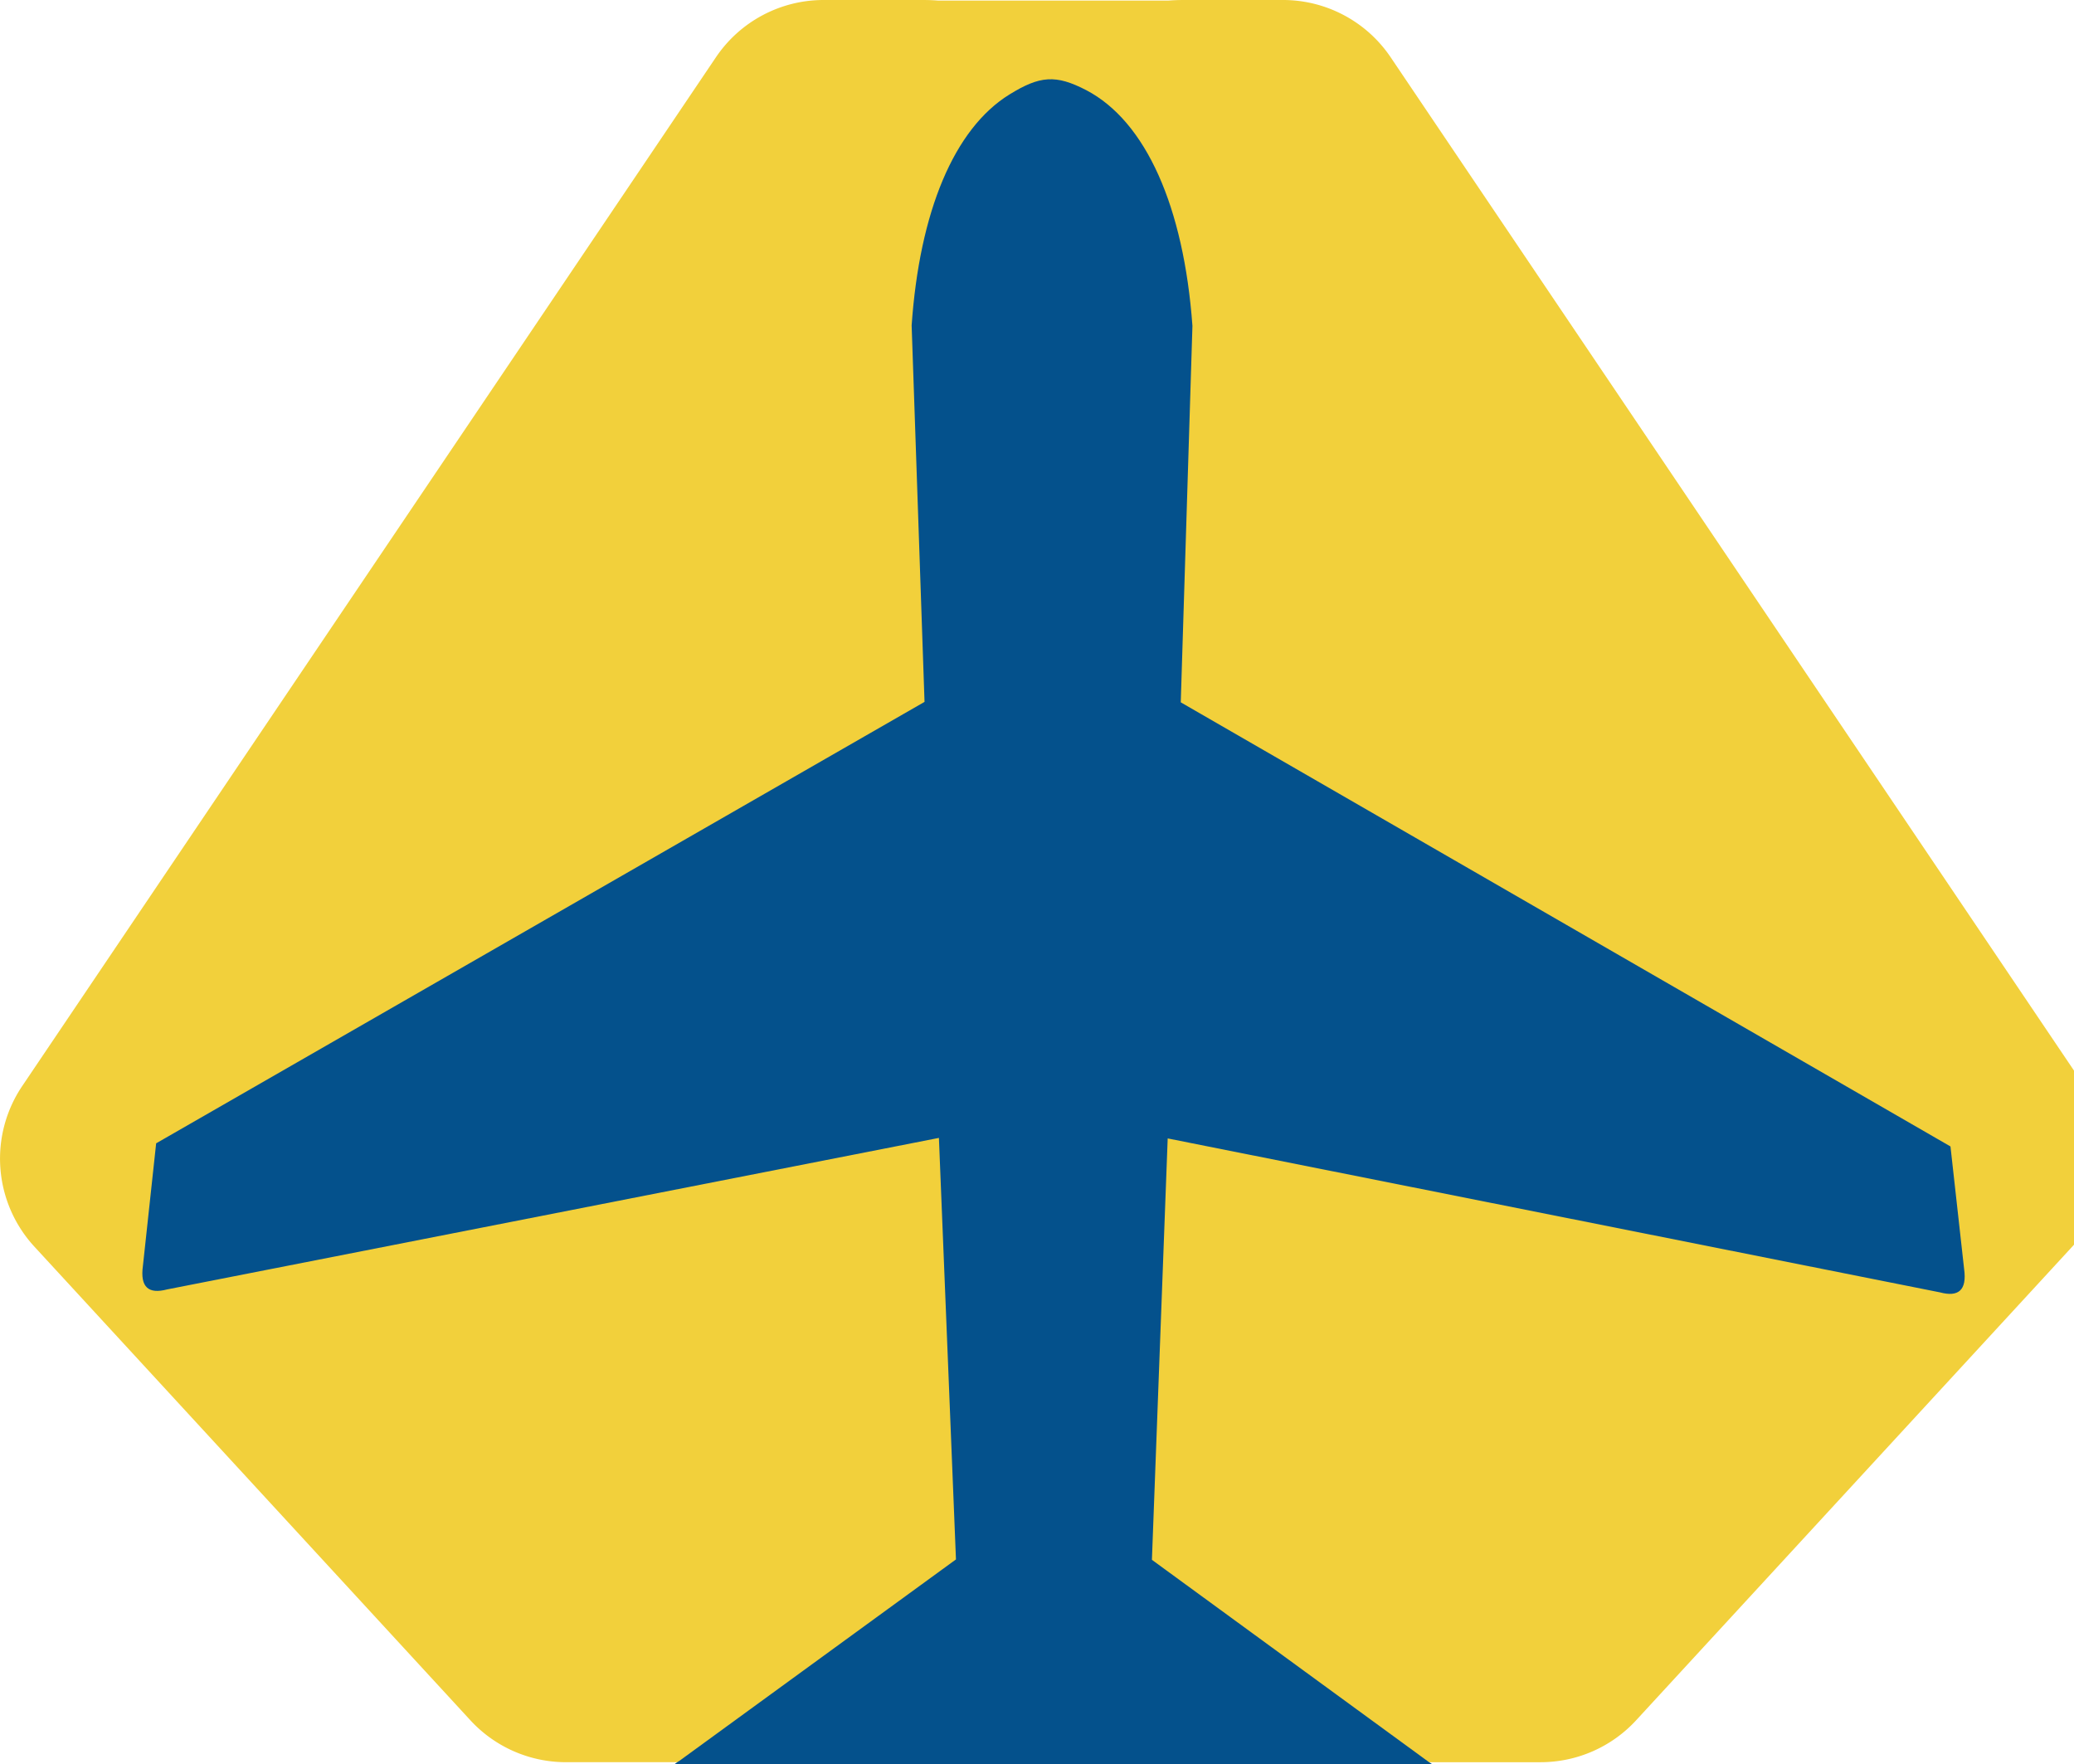 <svg id="Layer_1" data-name="Layer 1" xmlns="http://www.w3.org/2000/svg" viewBox="0 0 1270 1080">
    <defs>
        <style>
            .cls-1,
            .cls-2 {
                fill-rule: evenodd;
                fill:#F2D03B
            }

            .cls-2 {
                fill: #04518C;
            }
        </style>
    </defs>
    <path class="cls-1"
        d="M728.88,0H790a79.53,79.53,0,0,1,65.94,35.06l424.8,629.85a79.52,79.52,0,0,1-7.43,98.34l-267.06,290a79.54,79.54,0,0,1-58.5,25.66H728.88a79.53,79.53,0,0,1-79.53-79.53V79.53A79.53,79.53,0,0,1,728.88,0Z"
        transform="translate(-4.38 0)" />
    <path class="cls-1"
        d="M569.82,0H508.71a79.52,79.52,0,0,0-65.93,35.06L18,664.91a79.51,79.51,0,0,0,7.43,98.34l267,290A79.56,79.56,0,0,0,351,1078.9H569.82a79.53,79.53,0,0,0,79.53-79.53V79.53A79.53,79.53,0,0,0,569.82,0Z"
        transform="translate(-4.38 0)" />
    <rect fill="#F2D03B" x="508.7" y="0.35" width="275.04" height="96.34" />
    <path class="cls-2"
        d="M1207.09,776.91l-8.35-75L727.41,430l7.15-230.46c-5.29-72.9-28.47-125.22-65-144.33-18.69-9.7-28.44-8.87-47.1,2.66-33.84,20.94-55,71.68-59.84,141.38l7.89,230.48L100,700l-8.1,75c-1.83,13.18,3.51,17.44,14.83,14.44l472.59-92.76,10.44,258.08L420.51,1078c-6.59,3.84-10.17,10-11.9,17.46l-.49,6.5H891.81l-.44-5.62c-1.75-7.6-5.41-13.69-12-17.5L709.75,955l9.66-258,472.89,94.25C1203.57,794.27,1208.9,790,1207.09,776.91Z"
        transform="translate(-4.38 0)" />
</svg>